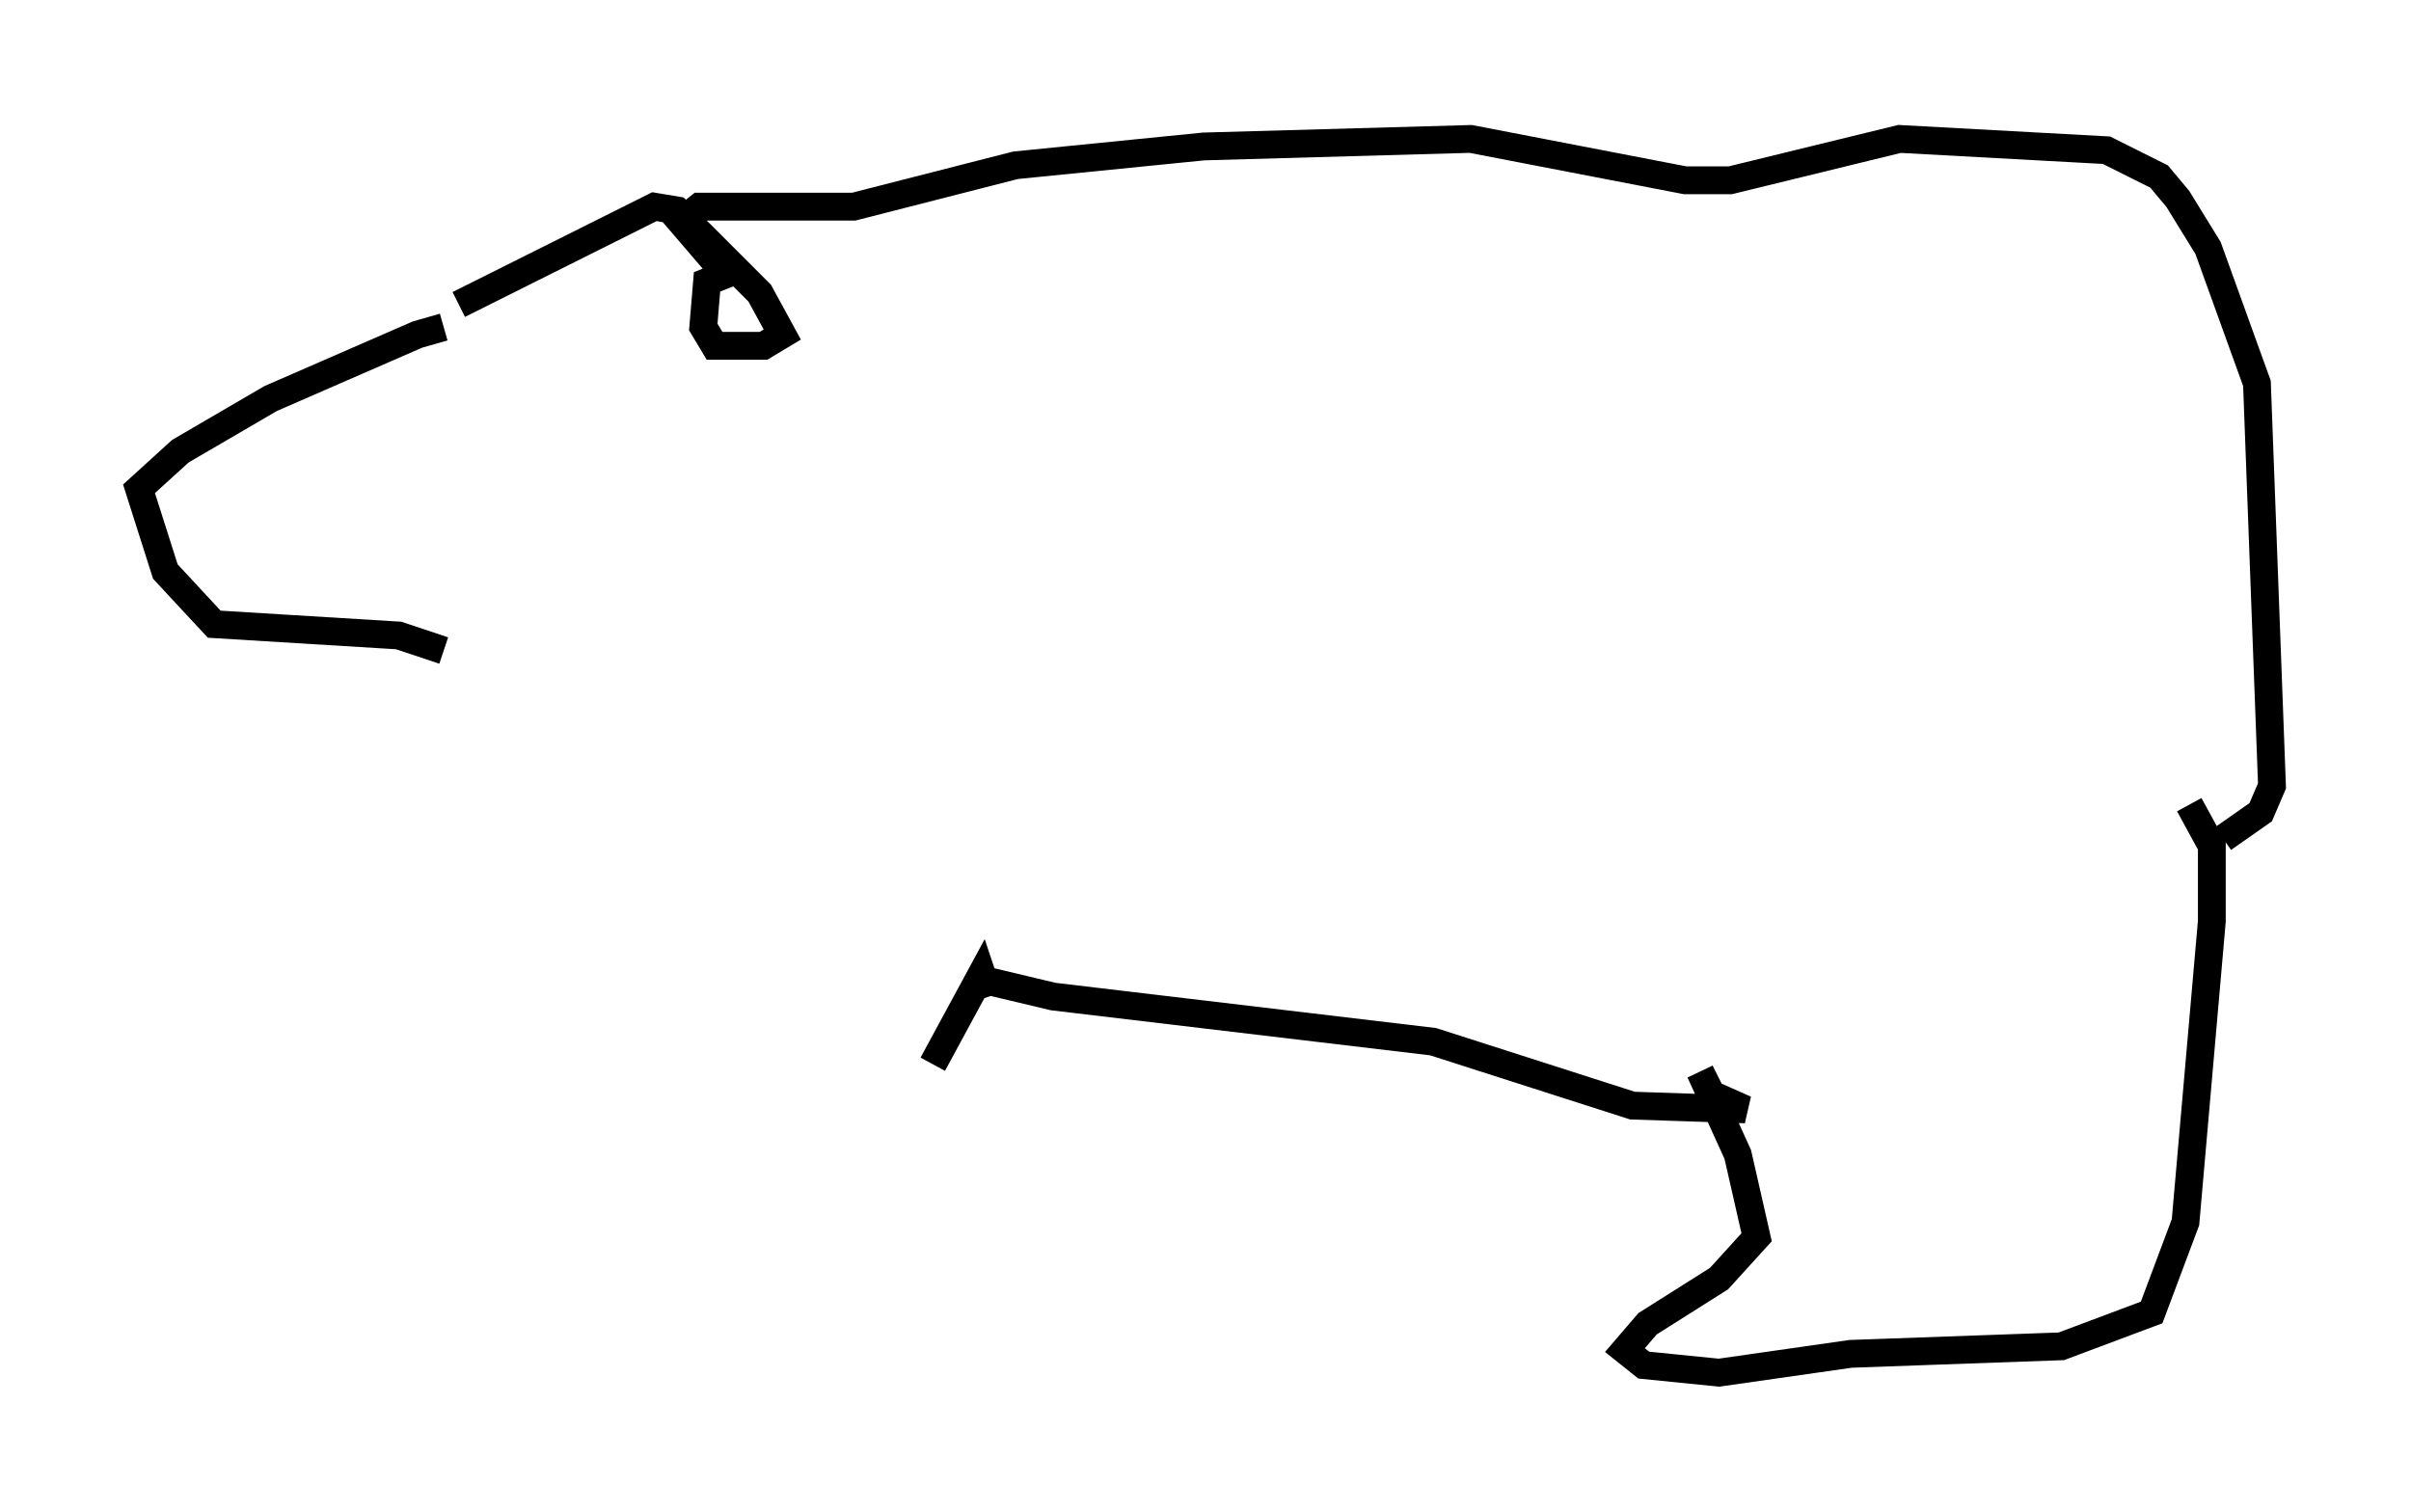 <?xml version="1.0" encoding="utf-8" ?>
<svg baseProfile="full" height="54.384" version="1.1" width="86.724" xmlns="http://www.w3.org/2000/svg" xmlns:ev="http://www.w3.org/2001/xml-events" xmlns:xlink="http://www.w3.org/1999/xlink"><defs /><rect fill="white" height="54.384" width="86.724" x="0" y="0" /><path d="M16.637, 12.307 m-0.677, -0.541 l-0.947, 0.271 -5.277, 2.3 l-3.248, 1.894 -1.488, 1.353 l0.947, 2.977 1.759, 1.894 l6.631, 0.406 1.624, 0.541 m0.541, -12.449 l7.036, -3.518 0.812, 0.135 l2.977, 2.977 0.812, 1.488 l-0.677, 0.406 -1.759, 0.0 l-0.406, -0.677 0.135, -1.624 l0.677, -0.271 -1.624, -1.894 l0.677, -0.541 5.548, 0.0 l5.819, -1.488 6.766, -0.677 l9.607, -0.271 7.713, 1.488 l1.624, 0.0 6.089, -1.488 l7.442, 0.406 1.894, 0.947 l0.677, 0.812 1.083, 1.759 l1.759, 4.871 0.541, 14.479 l-0.406, 0.947 -1.353, 0.947 m-44.925, 5.007 l2.842, 0.677 13.667, 1.624 l7.172, 2.3 4.059, 0.135 l-1.218, -0.541 -0.406, -0.812 l1.353, 2.977 0.677, 2.977 l-1.353, 1.488 -2.571, 1.624 l-0.812, 0.947 0.677, 0.541 l2.706, 0.271 4.736, -0.677 l7.578, -0.271 3.248, -1.218 l1.218, -3.248 0.947, -10.825 l0.0, -2.706 -0.812, -1.488 m-43.166, 6.901 l-0.271, -0.812 -1.759, 3.248 " fill="none" stroke="black" stroke-width="1" /></svg>